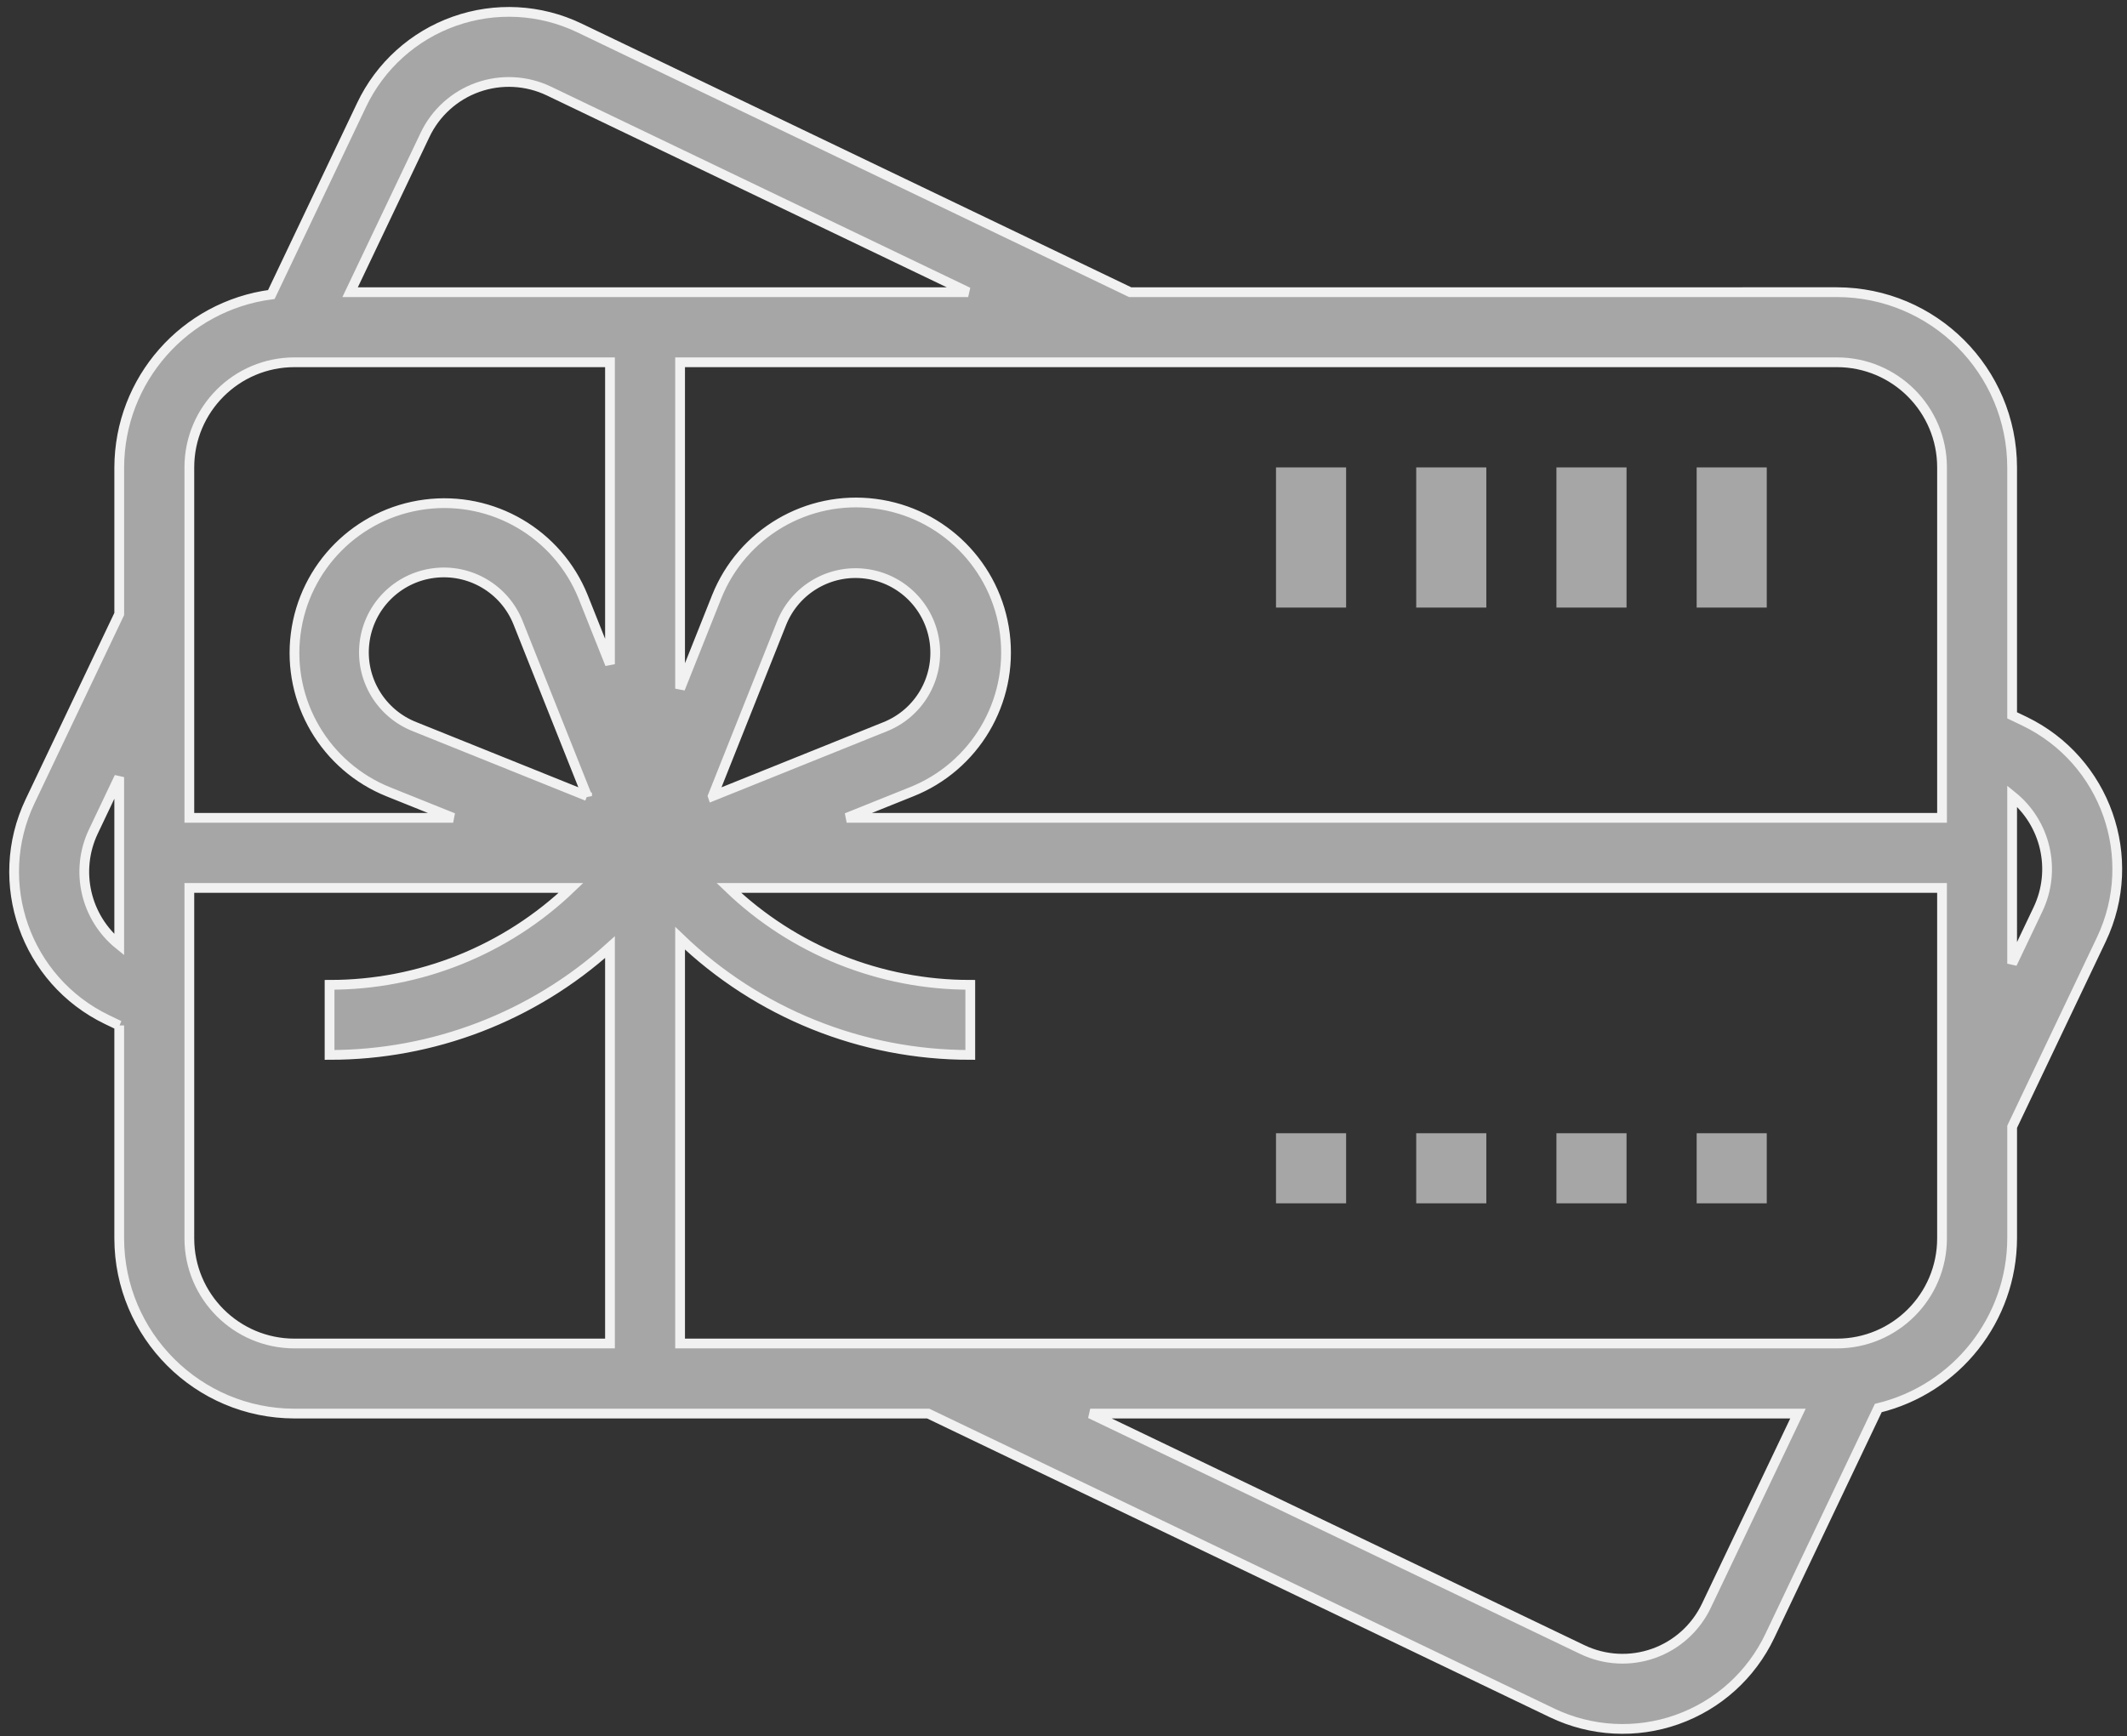 <svg xmlns="http://www.w3.org/2000/svg" width="218" height="178" viewBox="0 0 218 178">
    <rect x="0" y="0" width="218" height="178" fill="#333333" stroke="none"/>
    <g fill="#A6A6A6">
        <path d="M172.893 46.918L180.078 46.918 180.078 61.289 172.893 61.289zM158.522 46.918L165.707 46.918 165.707 61.289 158.522 61.289zM144.151 46.918L151.336 46.918 151.336 61.289 144.151 61.289zM129.78 46.918L136.966 46.918 136.966 61.289 129.78 61.289zM172.893 115.179L180.078 115.179 180.078 122.365 172.893 122.365zM158.522 115.179L165.707 115.179 165.707 122.365 158.522 122.365zM144.151 115.179L151.336 115.179 151.336 122.365 144.151 122.365zM129.78 115.179L136.966 115.179 136.966 122.365 129.78 122.365z" transform="translate(1 1)"/>
        <path stroke="#F1F1F1" d="M11.22 104.131v21.827c.013 9.916 8.049 17.95 17.964 17.963h64.95l63.95 30.69c4.006 1.918 8.611 2.164 12.798.68 4.188-1.482 7.612-4.572 9.516-8.585l11.11-23.353c8.03-1.95 13.693-9.131 13.72-17.395v-11.44l9.143-19.206c3.97-8.353.452-18.344-7.875-22.368l-1.269-.607v-25.42c-.012-9.916-8.046-17.95-17.963-17.963H114.83L58.371 1.858c-4.005-1.92-8.611-2.165-12.797-.68-4.188 1.481-7.612 4.57-9.517 8.584L26.81 29.194c-8.9 1.174-15.56 8.747-15.589 17.724v15.028l-9.143 19.21c-3.968 8.353-.45 18.344 7.875 22.368l1.268.607zm194.007-23.525c3.465 2.793 4.561 7.596 2.653 11.615l-2.653 5.574V80.606zM173.9 163.6c-1.083 2.29-3.032 4.056-5.417 4.903-2.388.849-5.014.71-7.298-.384l-50.446-24.197h72.537L173.9 163.6zm24.142-37.641c0 5.952-4.826 10.778-10.778 10.778H68.704V95.19c7.99 7.687 18.653 11.974 29.742 11.96v-7.185c-9.224.01-18.096-3.55-24.751-9.935h124.347v35.928zM72.052 80.613l7.07-17.765c1.4-3.442 4.946-5.507 8.63-5.022 3.684.482 6.576 3.39 7.04 7.078.463 3.686-1.622 7.22-5.07 8.6l-17.67 7.11zM187.265 36.14c5.952 0 10.778 4.825 10.778 10.778v35.927H85.776l6.626-2.66c6.519-2.584 10.463-9.252 9.589-16.209-.874-6.957-6.345-12.443-13.3-13.336-6.955-.893-13.633 3.033-16.237 9.545l-3.75 9.417V36.14h118.56zM42.55 12.855c1.08-2.29 3.03-4.056 5.417-4.905 2.386-.847 5.012-.708 7.297.386L98.23 28.954H34.885l7.665-16.099zM18.406 46.918c0-5.953 4.826-10.778 10.778-10.778h32.334v30.955l-2.752-6.91c-2.616-6.478-9.278-10.373-16.208-9.473-6.929.898-12.378 6.361-13.255 13.294-.879 6.931 3.035 13.581 9.52 16.18l6.621 2.659H18.406V46.918zm40.767 33.695l-17.669-7.11c-3.482-1.363-5.6-4.911-5.145-8.623.454-3.712 3.366-6.644 7.075-7.126 3.708-.483 7.271 1.607 8.66 5.08l7.079 17.78zM18.406 90.03h39.121C50.87 96.416 42 99.975 32.777 99.965v7.185c10.62.01 20.863-3.928 28.741-11.048v40.634H29.184c-5.952 0-10.778-4.826-10.778-10.778V90.03zM8.57 84.247l2.65-5.577v17.192c-3.464-2.793-4.56-7.596-2.65-11.615z" transform="translate(1 1)"/>
    </g>
</svg>

